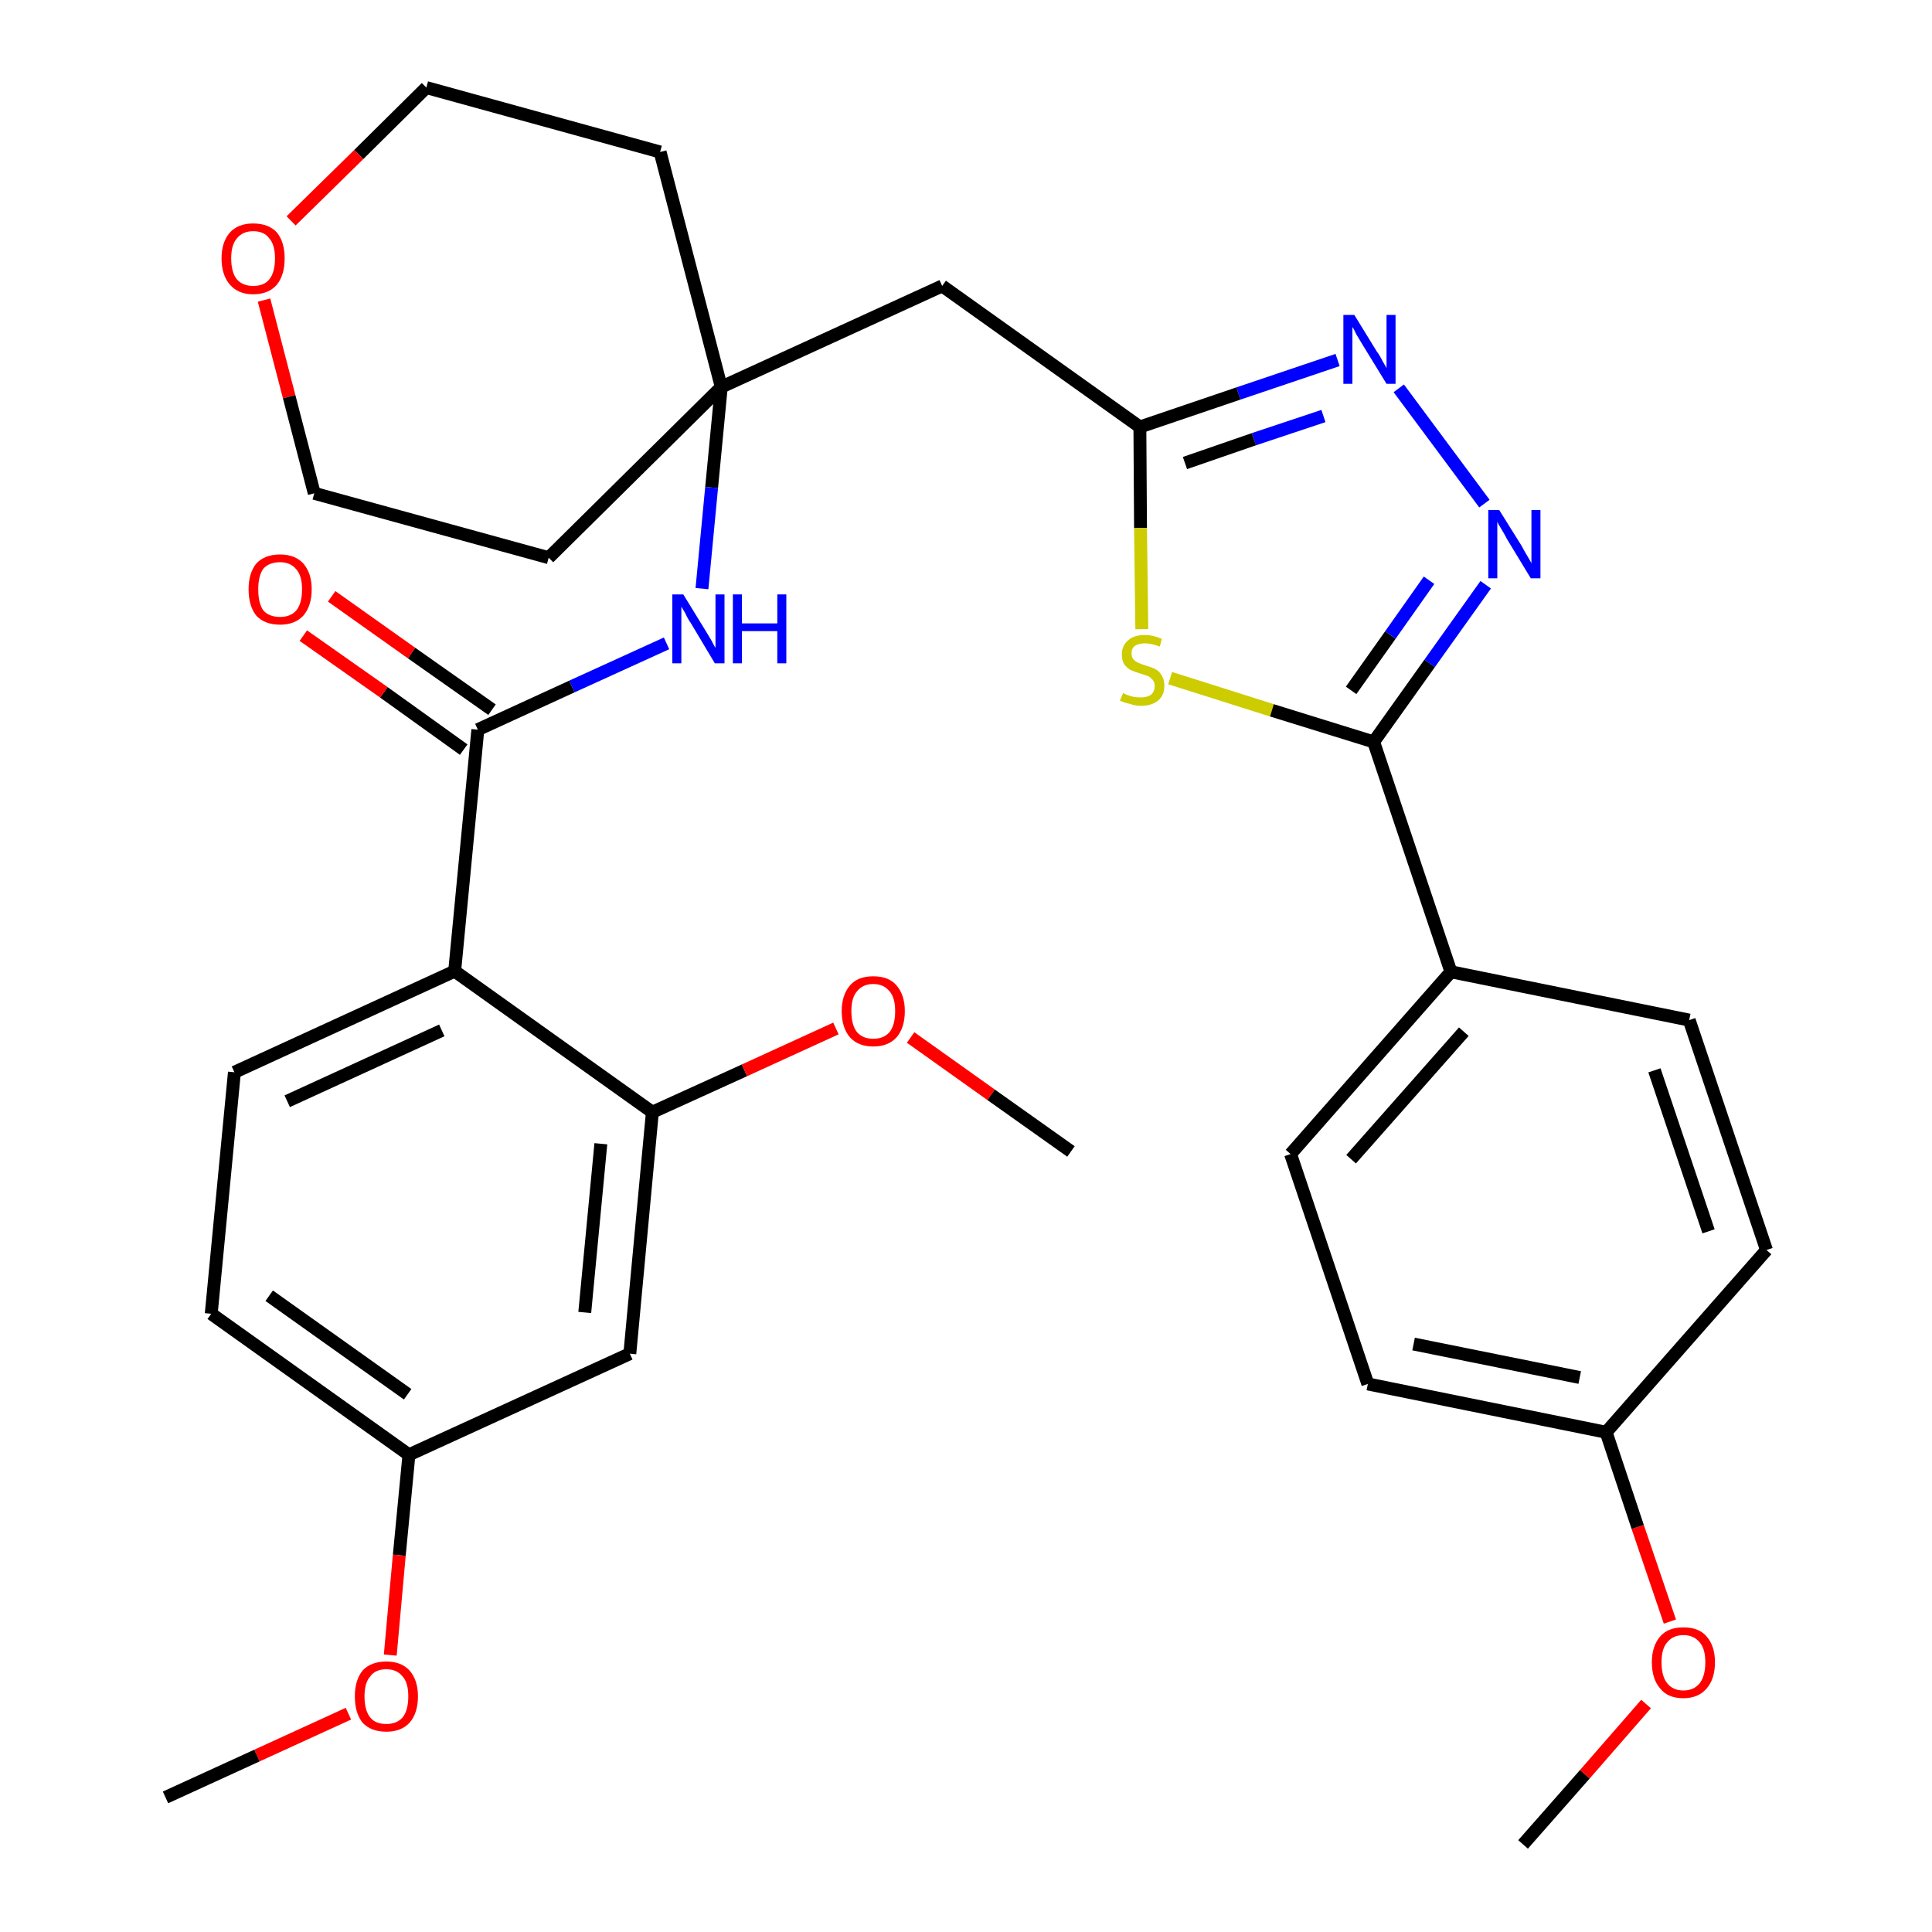 <?xml version='1.0' encoding='iso-8859-1'?>
<svg version='1.1' baseProfile='full'
              xmlns='http://www.w3.org/2000/svg'
                      xmlns:rdkit='http://www.rdkit.org/xml'
                      xmlns:xlink='http://www.w3.org/1999/xlink'
                  xml:space='preserve'
width='300px' height='300px' viewBox='0 0 300 300'>
<!-- END OF HEADER -->
<path class='bond-0 atom-0 atom-1' d='M 236.5,286.4 L 246.1,275.5' style='fill:none;fill-rule:evenodd;stroke:#000000;stroke-width:2.0px;stroke-linecap:butt;stroke-linejoin:miter;stroke-opacity:1' />
<path class='bond-0 atom-0 atom-1' d='M 246.1,275.5 L 255.6,264.6' style='fill:none;fill-rule:evenodd;stroke:#FF0000;stroke-width:2.0px;stroke-linecap:butt;stroke-linejoin:miter;stroke-opacity:1' />
<path class='bond-1 atom-1 atom-2' d='M 259.3,251.8 L 254.3,237.1' style='fill:none;fill-rule:evenodd;stroke:#FF0000;stroke-width:2.0px;stroke-linecap:butt;stroke-linejoin:miter;stroke-opacity:1' />
<path class='bond-1 atom-1 atom-2' d='M 254.3,237.1 L 249.4,222.4' style='fill:none;fill-rule:evenodd;stroke:#000000;stroke-width:2.0px;stroke-linecap:butt;stroke-linejoin:miter;stroke-opacity:1' />
<path class='bond-2 atom-2 atom-3' d='M 249.4,222.4 L 212.4,214.9' style='fill:none;fill-rule:evenodd;stroke:#000000;stroke-width:2.0px;stroke-linecap:butt;stroke-linejoin:miter;stroke-opacity:1' />
<path class='bond-2 atom-2 atom-3' d='M 245.3,213.9 L 219.5,208.7' style='fill:none;fill-rule:evenodd;stroke:#000000;stroke-width:2.0px;stroke-linecap:butt;stroke-linejoin:miter;stroke-opacity:1' />
<path class='bond-32 atom-32 atom-2' d='M 274.3,194.1 L 249.4,222.4' style='fill:none;fill-rule:evenodd;stroke:#000000;stroke-width:2.0px;stroke-linecap:butt;stroke-linejoin:miter;stroke-opacity:1' />
<path class='bond-3 atom-3 atom-4' d='M 212.4,214.9 L 200.4,179.2' style='fill:none;fill-rule:evenodd;stroke:#000000;stroke-width:2.0px;stroke-linecap:butt;stroke-linejoin:miter;stroke-opacity:1' />
<path class='bond-4 atom-4 atom-5' d='M 200.4,179.2 L 225.3,150.9' style='fill:none;fill-rule:evenodd;stroke:#000000;stroke-width:2.0px;stroke-linecap:butt;stroke-linejoin:miter;stroke-opacity:1' />
<path class='bond-4 atom-4 atom-5' d='M 209.8,180.0 L 227.3,160.2' style='fill:none;fill-rule:evenodd;stroke:#000000;stroke-width:2.0px;stroke-linecap:butt;stroke-linejoin:miter;stroke-opacity:1' />
<path class='bond-5 atom-5 atom-6' d='M 225.3,150.9 L 213.3,115.2' style='fill:none;fill-rule:evenodd;stroke:#000000;stroke-width:2.0px;stroke-linecap:butt;stroke-linejoin:miter;stroke-opacity:1' />
<path class='bond-30 atom-5 atom-31' d='M 225.3,150.9 L 262.3,158.4' style='fill:none;fill-rule:evenodd;stroke:#000000;stroke-width:2.0px;stroke-linecap:butt;stroke-linejoin:miter;stroke-opacity:1' />
<path class='bond-6 atom-6 atom-7' d='M 213.3,115.2 L 222.0,103.0' style='fill:none;fill-rule:evenodd;stroke:#000000;stroke-width:2.0px;stroke-linecap:butt;stroke-linejoin:miter;stroke-opacity:1' />
<path class='bond-6 atom-6 atom-7' d='M 222.0,103.0 L 230.7,90.8' style='fill:none;fill-rule:evenodd;stroke:#0000FF;stroke-width:2.0px;stroke-linecap:butt;stroke-linejoin:miter;stroke-opacity:1' />
<path class='bond-6 atom-6 atom-7' d='M 209.8,107.2 L 215.9,98.6' style='fill:none;fill-rule:evenodd;stroke:#000000;stroke-width:2.0px;stroke-linecap:butt;stroke-linejoin:miter;stroke-opacity:1' />
<path class='bond-6 atom-6 atom-7' d='M 215.9,98.6 L 221.9,90.1' style='fill:none;fill-rule:evenodd;stroke:#0000FF;stroke-width:2.0px;stroke-linecap:butt;stroke-linejoin:miter;stroke-opacity:1' />
<path class='bond-33 atom-30 atom-6' d='M 181.7,105.3 L 197.5,110.3' style='fill:none;fill-rule:evenodd;stroke:#CCCC00;stroke-width:2.0px;stroke-linecap:butt;stroke-linejoin:miter;stroke-opacity:1' />
<path class='bond-33 atom-30 atom-6' d='M 197.5,110.3 L 213.3,115.2' style='fill:none;fill-rule:evenodd;stroke:#000000;stroke-width:2.0px;stroke-linecap:butt;stroke-linejoin:miter;stroke-opacity:1' />
<path class='bond-7 atom-7 atom-8' d='M 230.5,78.2 L 217.2,60.3' style='fill:none;fill-rule:evenodd;stroke:#0000FF;stroke-width:2.0px;stroke-linecap:butt;stroke-linejoin:miter;stroke-opacity:1' />
<path class='bond-8 atom-8 atom-9' d='M 207.7,55.9 L 192.3,61.1' style='fill:none;fill-rule:evenodd;stroke:#0000FF;stroke-width:2.0px;stroke-linecap:butt;stroke-linejoin:miter;stroke-opacity:1' />
<path class='bond-8 atom-8 atom-9' d='M 192.3,61.1 L 177.0,66.3' style='fill:none;fill-rule:evenodd;stroke:#000000;stroke-width:2.0px;stroke-linecap:butt;stroke-linejoin:miter;stroke-opacity:1' />
<path class='bond-8 atom-8 atom-9' d='M 205.5,64.6 L 194.7,68.2' style='fill:none;fill-rule:evenodd;stroke:#0000FF;stroke-width:2.0px;stroke-linecap:butt;stroke-linejoin:miter;stroke-opacity:1' />
<path class='bond-8 atom-8 atom-9' d='M 194.7,68.2 L 184.0,71.9' style='fill:none;fill-rule:evenodd;stroke:#000000;stroke-width:2.0px;stroke-linecap:butt;stroke-linejoin:miter;stroke-opacity:1' />
<path class='bond-9 atom-9 atom-10' d='M 177.0,66.3 L 146.3,44.4' style='fill:none;fill-rule:evenodd;stroke:#000000;stroke-width:2.0px;stroke-linecap:butt;stroke-linejoin:miter;stroke-opacity:1' />
<path class='bond-29 atom-9 atom-30' d='M 177.0,66.3 L 177.1,82.0' style='fill:none;fill-rule:evenodd;stroke:#000000;stroke-width:2.0px;stroke-linecap:butt;stroke-linejoin:miter;stroke-opacity:1' />
<path class='bond-29 atom-9 atom-30' d='M 177.1,82.0 L 177.3,97.7' style='fill:none;fill-rule:evenodd;stroke:#CCCC00;stroke-width:2.0px;stroke-linecap:butt;stroke-linejoin:miter;stroke-opacity:1' />
<path class='bond-10 atom-10 atom-11' d='M 146.3,44.4 L 112.0,60.1' style='fill:none;fill-rule:evenodd;stroke:#000000;stroke-width:2.0px;stroke-linecap:butt;stroke-linejoin:miter;stroke-opacity:1' />
<path class='bond-11 atom-11 atom-12' d='M 112.0,60.1 L 110.5,75.7' style='fill:none;fill-rule:evenodd;stroke:#000000;stroke-width:2.0px;stroke-linecap:butt;stroke-linejoin:miter;stroke-opacity:1' />
<path class='bond-11 atom-11 atom-12' d='M 110.5,75.7 L 109.0,91.4' style='fill:none;fill-rule:evenodd;stroke:#0000FF;stroke-width:2.0px;stroke-linecap:butt;stroke-linejoin:miter;stroke-opacity:1' />
<path class='bond-24 atom-11 atom-25' d='M 112.0,60.1 L 102.5,23.6' style='fill:none;fill-rule:evenodd;stroke:#000000;stroke-width:2.0px;stroke-linecap:butt;stroke-linejoin:miter;stroke-opacity:1' />
<path class='bond-34 atom-29 atom-11' d='M 85.2,86.6 L 112.0,60.1' style='fill:none;fill-rule:evenodd;stroke:#000000;stroke-width:2.0px;stroke-linecap:butt;stroke-linejoin:miter;stroke-opacity:1' />
<path class='bond-12 atom-12 atom-13' d='M 103.5,99.9 L 88.8,106.6' style='fill:none;fill-rule:evenodd;stroke:#0000FF;stroke-width:2.0px;stroke-linecap:butt;stroke-linejoin:miter;stroke-opacity:1' />
<path class='bond-12 atom-12 atom-13' d='M 88.8,106.6 L 74.2,113.3' style='fill:none;fill-rule:evenodd;stroke:#000000;stroke-width:2.0px;stroke-linecap:butt;stroke-linejoin:miter;stroke-opacity:1' />
<path class='bond-13 atom-13 atom-14' d='M 76.4,110.2 L 63.9,101.4' style='fill:none;fill-rule:evenodd;stroke:#000000;stroke-width:2.0px;stroke-linecap:butt;stroke-linejoin:miter;stroke-opacity:1' />
<path class='bond-13 atom-13 atom-14' d='M 63.9,101.4 L 51.5,92.6' style='fill:none;fill-rule:evenodd;stroke:#FF0000;stroke-width:2.0px;stroke-linecap:butt;stroke-linejoin:miter;stroke-opacity:1' />
<path class='bond-13 atom-13 atom-14' d='M 72.0,116.4 L 59.6,107.5' style='fill:none;fill-rule:evenodd;stroke:#000000;stroke-width:2.0px;stroke-linecap:butt;stroke-linejoin:miter;stroke-opacity:1' />
<path class='bond-13 atom-13 atom-14' d='M 59.6,107.5 L 47.1,98.7' style='fill:none;fill-rule:evenodd;stroke:#FF0000;stroke-width:2.0px;stroke-linecap:butt;stroke-linejoin:miter;stroke-opacity:1' />
<path class='bond-14 atom-13 atom-15' d='M 74.2,113.3 L 70.6,150.8' style='fill:none;fill-rule:evenodd;stroke:#000000;stroke-width:2.0px;stroke-linecap:butt;stroke-linejoin:miter;stroke-opacity:1' />
<path class='bond-15 atom-15 atom-16' d='M 70.6,150.8 L 36.4,166.5' style='fill:none;fill-rule:evenodd;stroke:#000000;stroke-width:2.0px;stroke-linecap:butt;stroke-linejoin:miter;stroke-opacity:1' />
<path class='bond-15 atom-15 atom-16' d='M 68.6,160.0 L 44.6,171.0' style='fill:none;fill-rule:evenodd;stroke:#000000;stroke-width:2.0px;stroke-linecap:butt;stroke-linejoin:miter;stroke-opacity:1' />
<path class='bond-35 atom-22 atom-15' d='M 101.3,172.7 L 70.6,150.8' style='fill:none;fill-rule:evenodd;stroke:#000000;stroke-width:2.0px;stroke-linecap:butt;stroke-linejoin:miter;stroke-opacity:1' />
<path class='bond-16 atom-16 atom-17' d='M 36.4,166.5 L 32.8,204.0' style='fill:none;fill-rule:evenodd;stroke:#000000;stroke-width:2.0px;stroke-linecap:butt;stroke-linejoin:miter;stroke-opacity:1' />
<path class='bond-17 atom-17 atom-18' d='M 32.8,204.0 L 63.5,225.9' style='fill:none;fill-rule:evenodd;stroke:#000000;stroke-width:2.0px;stroke-linecap:butt;stroke-linejoin:miter;stroke-opacity:1' />
<path class='bond-17 atom-17 atom-18' d='M 41.8,201.2 L 63.3,216.5' style='fill:none;fill-rule:evenodd;stroke:#000000;stroke-width:2.0px;stroke-linecap:butt;stroke-linejoin:miter;stroke-opacity:1' />
<path class='bond-18 atom-18 atom-19' d='M 63.5,225.9 L 62.0,241.5' style='fill:none;fill-rule:evenodd;stroke:#000000;stroke-width:2.0px;stroke-linecap:butt;stroke-linejoin:miter;stroke-opacity:1' />
<path class='bond-18 atom-18 atom-19' d='M 62.0,241.5 L 60.6,257.0' style='fill:none;fill-rule:evenodd;stroke:#FF0000;stroke-width:2.0px;stroke-linecap:butt;stroke-linejoin:miter;stroke-opacity:1' />
<path class='bond-20 atom-18 atom-21' d='M 63.5,225.9 L 97.8,210.2' style='fill:none;fill-rule:evenodd;stroke:#000000;stroke-width:2.0px;stroke-linecap:butt;stroke-linejoin:miter;stroke-opacity:1' />
<path class='bond-19 atom-19 atom-20' d='M 54.1,266.1 L 39.9,272.6' style='fill:none;fill-rule:evenodd;stroke:#FF0000;stroke-width:2.0px;stroke-linecap:butt;stroke-linejoin:miter;stroke-opacity:1' />
<path class='bond-19 atom-19 atom-20' d='M 39.9,272.6 L 25.7,279.1' style='fill:none;fill-rule:evenodd;stroke:#000000;stroke-width:2.0px;stroke-linecap:butt;stroke-linejoin:miter;stroke-opacity:1' />
<path class='bond-21 atom-21 atom-22' d='M 97.8,210.2 L 101.3,172.7' style='fill:none;fill-rule:evenodd;stroke:#000000;stroke-width:2.0px;stroke-linecap:butt;stroke-linejoin:miter;stroke-opacity:1' />
<path class='bond-21 atom-21 atom-22' d='M 90.8,203.8 L 93.3,177.6' style='fill:none;fill-rule:evenodd;stroke:#000000;stroke-width:2.0px;stroke-linecap:butt;stroke-linejoin:miter;stroke-opacity:1' />
<path class='bond-22 atom-22 atom-23' d='M 101.3,172.7 L 115.6,166.2' style='fill:none;fill-rule:evenodd;stroke:#000000;stroke-width:2.0px;stroke-linecap:butt;stroke-linejoin:miter;stroke-opacity:1' />
<path class='bond-22 atom-22 atom-23' d='M 115.6,166.2 L 129.8,159.7' style='fill:none;fill-rule:evenodd;stroke:#FF0000;stroke-width:2.0px;stroke-linecap:butt;stroke-linejoin:miter;stroke-opacity:1' />
<path class='bond-23 atom-23 atom-24' d='M 141.4,161.1 L 153.9,170.0' style='fill:none;fill-rule:evenodd;stroke:#FF0000;stroke-width:2.0px;stroke-linecap:butt;stroke-linejoin:miter;stroke-opacity:1' />
<path class='bond-23 atom-23 atom-24' d='M 153.9,170.0 L 166.3,178.8' style='fill:none;fill-rule:evenodd;stroke:#000000;stroke-width:2.0px;stroke-linecap:butt;stroke-linejoin:miter;stroke-opacity:1' />
<path class='bond-25 atom-25 atom-26' d='M 102.5,23.6 L 66.2,13.6' style='fill:none;fill-rule:evenodd;stroke:#000000;stroke-width:2.0px;stroke-linecap:butt;stroke-linejoin:miter;stroke-opacity:1' />
<path class='bond-26 atom-26 atom-27' d='M 66.2,13.6 L 55.7,24.0' style='fill:none;fill-rule:evenodd;stroke:#000000;stroke-width:2.0px;stroke-linecap:butt;stroke-linejoin:miter;stroke-opacity:1' />
<path class='bond-26 atom-26 atom-27' d='M 55.7,24.0 L 45.2,34.3' style='fill:none;fill-rule:evenodd;stroke:#FF0000;stroke-width:2.0px;stroke-linecap:butt;stroke-linejoin:miter;stroke-opacity:1' />
<path class='bond-27 atom-27 atom-28' d='M 41.0,46.6 L 44.9,61.6' style='fill:none;fill-rule:evenodd;stroke:#FF0000;stroke-width:2.0px;stroke-linecap:butt;stroke-linejoin:miter;stroke-opacity:1' />
<path class='bond-27 atom-27 atom-28' d='M 44.9,61.6 L 48.8,76.6' style='fill:none;fill-rule:evenodd;stroke:#000000;stroke-width:2.0px;stroke-linecap:butt;stroke-linejoin:miter;stroke-opacity:1' />
<path class='bond-28 atom-28 atom-29' d='M 48.8,76.6 L 85.2,86.6' style='fill:none;fill-rule:evenodd;stroke:#000000;stroke-width:2.0px;stroke-linecap:butt;stroke-linejoin:miter;stroke-opacity:1' />
<path class='bond-31 atom-31 atom-32' d='M 262.3,158.4 L 274.3,194.1' style='fill:none;fill-rule:evenodd;stroke:#000000;stroke-width:2.0px;stroke-linecap:butt;stroke-linejoin:miter;stroke-opacity:1' />
<path class='bond-31 atom-31 atom-32' d='M 256.9,166.2 L 265.3,191.2' style='fill:none;fill-rule:evenodd;stroke:#000000;stroke-width:2.0px;stroke-linecap:butt;stroke-linejoin:miter;stroke-opacity:1' />
<path  class='atom-1' d='M 256.5 258.1
Q 256.5 255.6, 257.8 254.1
Q 259.0 252.7, 261.4 252.7
Q 263.8 252.7, 265.0 254.1
Q 266.3 255.6, 266.3 258.1
Q 266.3 260.7, 265.0 262.2
Q 263.7 263.7, 261.4 263.7
Q 259.0 263.7, 257.8 262.2
Q 256.5 260.7, 256.5 258.1
M 261.4 262.5
Q 263.0 262.5, 263.9 261.4
Q 264.8 260.3, 264.8 258.1
Q 264.8 256.0, 263.9 255.0
Q 263.0 253.9, 261.4 253.9
Q 259.8 253.9, 258.9 255.0
Q 258.0 256.0, 258.0 258.1
Q 258.0 260.3, 258.9 261.4
Q 259.8 262.5, 261.4 262.5
' fill='#FF0000'/>
<path  class='atom-7' d='M 232.8 79.2
L 236.3 84.8
Q 236.6 85.4, 237.2 86.4
Q 237.8 87.4, 237.8 87.5
L 237.8 79.2
L 239.2 79.2
L 239.2 89.8
L 237.7 89.8
L 234.0 83.7
Q 233.6 82.9, 233.1 82.1
Q 232.6 81.3, 232.5 81.0
L 232.5 89.8
L 231.1 89.8
L 231.1 79.2
L 232.8 79.2
' fill='#0000FF'/>
<path  class='atom-8' d='M 210.3 48.9
L 213.8 54.6
Q 214.2 55.1, 214.7 56.1
Q 215.3 57.1, 215.3 57.2
L 215.3 48.9
L 216.7 48.9
L 216.7 59.6
L 215.3 59.6
L 211.5 53.4
Q 211.1 52.7, 210.6 51.9
Q 210.2 51.0, 210.0 50.8
L 210.0 59.6
L 208.6 59.6
L 208.6 48.9
L 210.3 48.9
' fill='#0000FF'/>
<path  class='atom-12' d='M 106.1 92.3
L 109.6 98.0
Q 109.9 98.5, 110.5 99.5
Q 111.0 100.5, 111.1 100.6
L 111.1 92.3
L 112.5 92.3
L 112.5 103.0
L 111.0 103.0
L 107.3 96.8
Q 106.8 96.1, 106.4 95.2
Q 105.9 94.4, 105.8 94.2
L 105.8 103.0
L 104.4 103.0
L 104.4 92.3
L 106.1 92.3
' fill='#0000FF'/>
<path  class='atom-12' d='M 113.8 92.3
L 115.2 92.3
L 115.2 96.8
L 120.7 96.8
L 120.7 92.3
L 122.1 92.3
L 122.1 103.0
L 120.7 103.0
L 120.7 98.0
L 115.2 98.0
L 115.2 103.0
L 113.8 103.0
L 113.8 92.3
' fill='#0000FF'/>
<path  class='atom-14' d='M 38.6 91.5
Q 38.6 89.0, 39.8 87.5
Q 41.1 86.1, 43.5 86.1
Q 45.8 86.1, 47.1 87.5
Q 48.4 89.0, 48.4 91.5
Q 48.4 94.1, 47.1 95.6
Q 45.8 97.0, 43.5 97.0
Q 41.1 97.0, 39.8 95.6
Q 38.6 94.1, 38.6 91.5
M 43.5 95.8
Q 45.1 95.8, 46.0 94.8
Q 46.9 93.7, 46.9 91.5
Q 46.9 89.4, 46.0 88.4
Q 45.1 87.3, 43.5 87.3
Q 41.8 87.3, 40.9 88.3
Q 40.1 89.4, 40.1 91.5
Q 40.1 93.7, 40.9 94.8
Q 41.8 95.8, 43.5 95.8
' fill='#FF0000'/>
<path  class='atom-19' d='M 55.1 263.4
Q 55.1 260.9, 56.3 259.4
Q 57.6 258.0, 60.0 258.0
Q 62.3 258.0, 63.6 259.4
Q 64.9 260.9, 64.9 263.4
Q 64.9 266.0, 63.6 267.5
Q 62.3 268.9, 60.0 268.9
Q 57.6 268.9, 56.3 267.5
Q 55.1 266.0, 55.1 263.4
M 60.0 267.7
Q 61.6 267.7, 62.5 266.7
Q 63.4 265.6, 63.4 263.4
Q 63.4 261.3, 62.5 260.3
Q 61.6 259.2, 60.0 259.2
Q 58.3 259.2, 57.5 260.3
Q 56.6 261.3, 56.6 263.4
Q 56.6 265.6, 57.5 266.7
Q 58.3 267.7, 60.0 267.7
' fill='#FF0000'/>
<path  class='atom-23' d='M 130.7 157.0
Q 130.7 154.5, 132.0 153.0
Q 133.2 151.6, 135.6 151.6
Q 138.0 151.6, 139.2 153.0
Q 140.5 154.5, 140.5 157.0
Q 140.5 159.6, 139.2 161.1
Q 137.9 162.5, 135.6 162.5
Q 133.3 162.5, 132.0 161.1
Q 130.7 159.6, 130.7 157.0
M 135.6 161.3
Q 137.2 161.3, 138.1 160.3
Q 139.0 159.2, 139.0 157.0
Q 139.0 154.9, 138.1 153.9
Q 137.2 152.8, 135.6 152.8
Q 134.0 152.8, 133.1 153.9
Q 132.2 154.9, 132.2 157.0
Q 132.2 159.2, 133.1 160.3
Q 134.0 161.3, 135.6 161.3
' fill='#FF0000'/>
<path  class='atom-27' d='M 34.4 40.1
Q 34.4 37.6, 35.7 36.1
Q 37.0 34.7, 39.3 34.7
Q 41.7 34.7, 43.0 36.1
Q 44.2 37.6, 44.2 40.1
Q 44.2 42.7, 43.0 44.2
Q 41.7 45.7, 39.3 45.7
Q 37.0 45.7, 35.7 44.2
Q 34.4 42.7, 34.4 40.1
M 39.3 44.4
Q 41.0 44.4, 41.8 43.4
Q 42.7 42.3, 42.7 40.1
Q 42.7 38.0, 41.8 37.0
Q 41.0 35.9, 39.3 35.9
Q 37.7 35.9, 36.8 37.0
Q 35.9 38.0, 35.9 40.1
Q 35.9 42.3, 36.8 43.4
Q 37.7 44.4, 39.3 44.4
' fill='#FF0000'/>
<path  class='atom-30' d='M 174.4 107.6
Q 174.5 107.7, 175.0 107.9
Q 175.5 108.1, 176.0 108.2
Q 176.6 108.3, 177.1 108.3
Q 178.1 108.3, 178.7 107.9
Q 179.3 107.4, 179.3 106.5
Q 179.3 105.9, 179.0 105.6
Q 178.7 105.2, 178.3 105.0
Q 177.8 104.8, 177.1 104.6
Q 176.1 104.3, 175.5 104.0
Q 175.0 103.7, 174.6 103.2
Q 174.2 102.6, 174.2 101.6
Q 174.2 100.3, 175.1 99.5
Q 176.0 98.6, 177.8 98.6
Q 179.0 98.6, 180.4 99.2
L 180.1 100.4
Q 178.8 99.9, 177.8 99.9
Q 176.8 99.9, 176.2 100.3
Q 175.7 100.7, 175.7 101.5
Q 175.7 102.0, 176.0 102.4
Q 176.3 102.7, 176.7 102.9
Q 177.1 103.1, 177.8 103.3
Q 178.8 103.6, 179.4 103.9
Q 180.0 104.2, 180.4 104.9
Q 180.8 105.5, 180.8 106.5
Q 180.8 108.0, 179.8 108.8
Q 178.8 109.6, 177.2 109.6
Q 176.2 109.6, 175.5 109.3
Q 174.8 109.2, 173.9 108.8
L 174.4 107.6
' fill='#CCCC00'/>
</svg>
